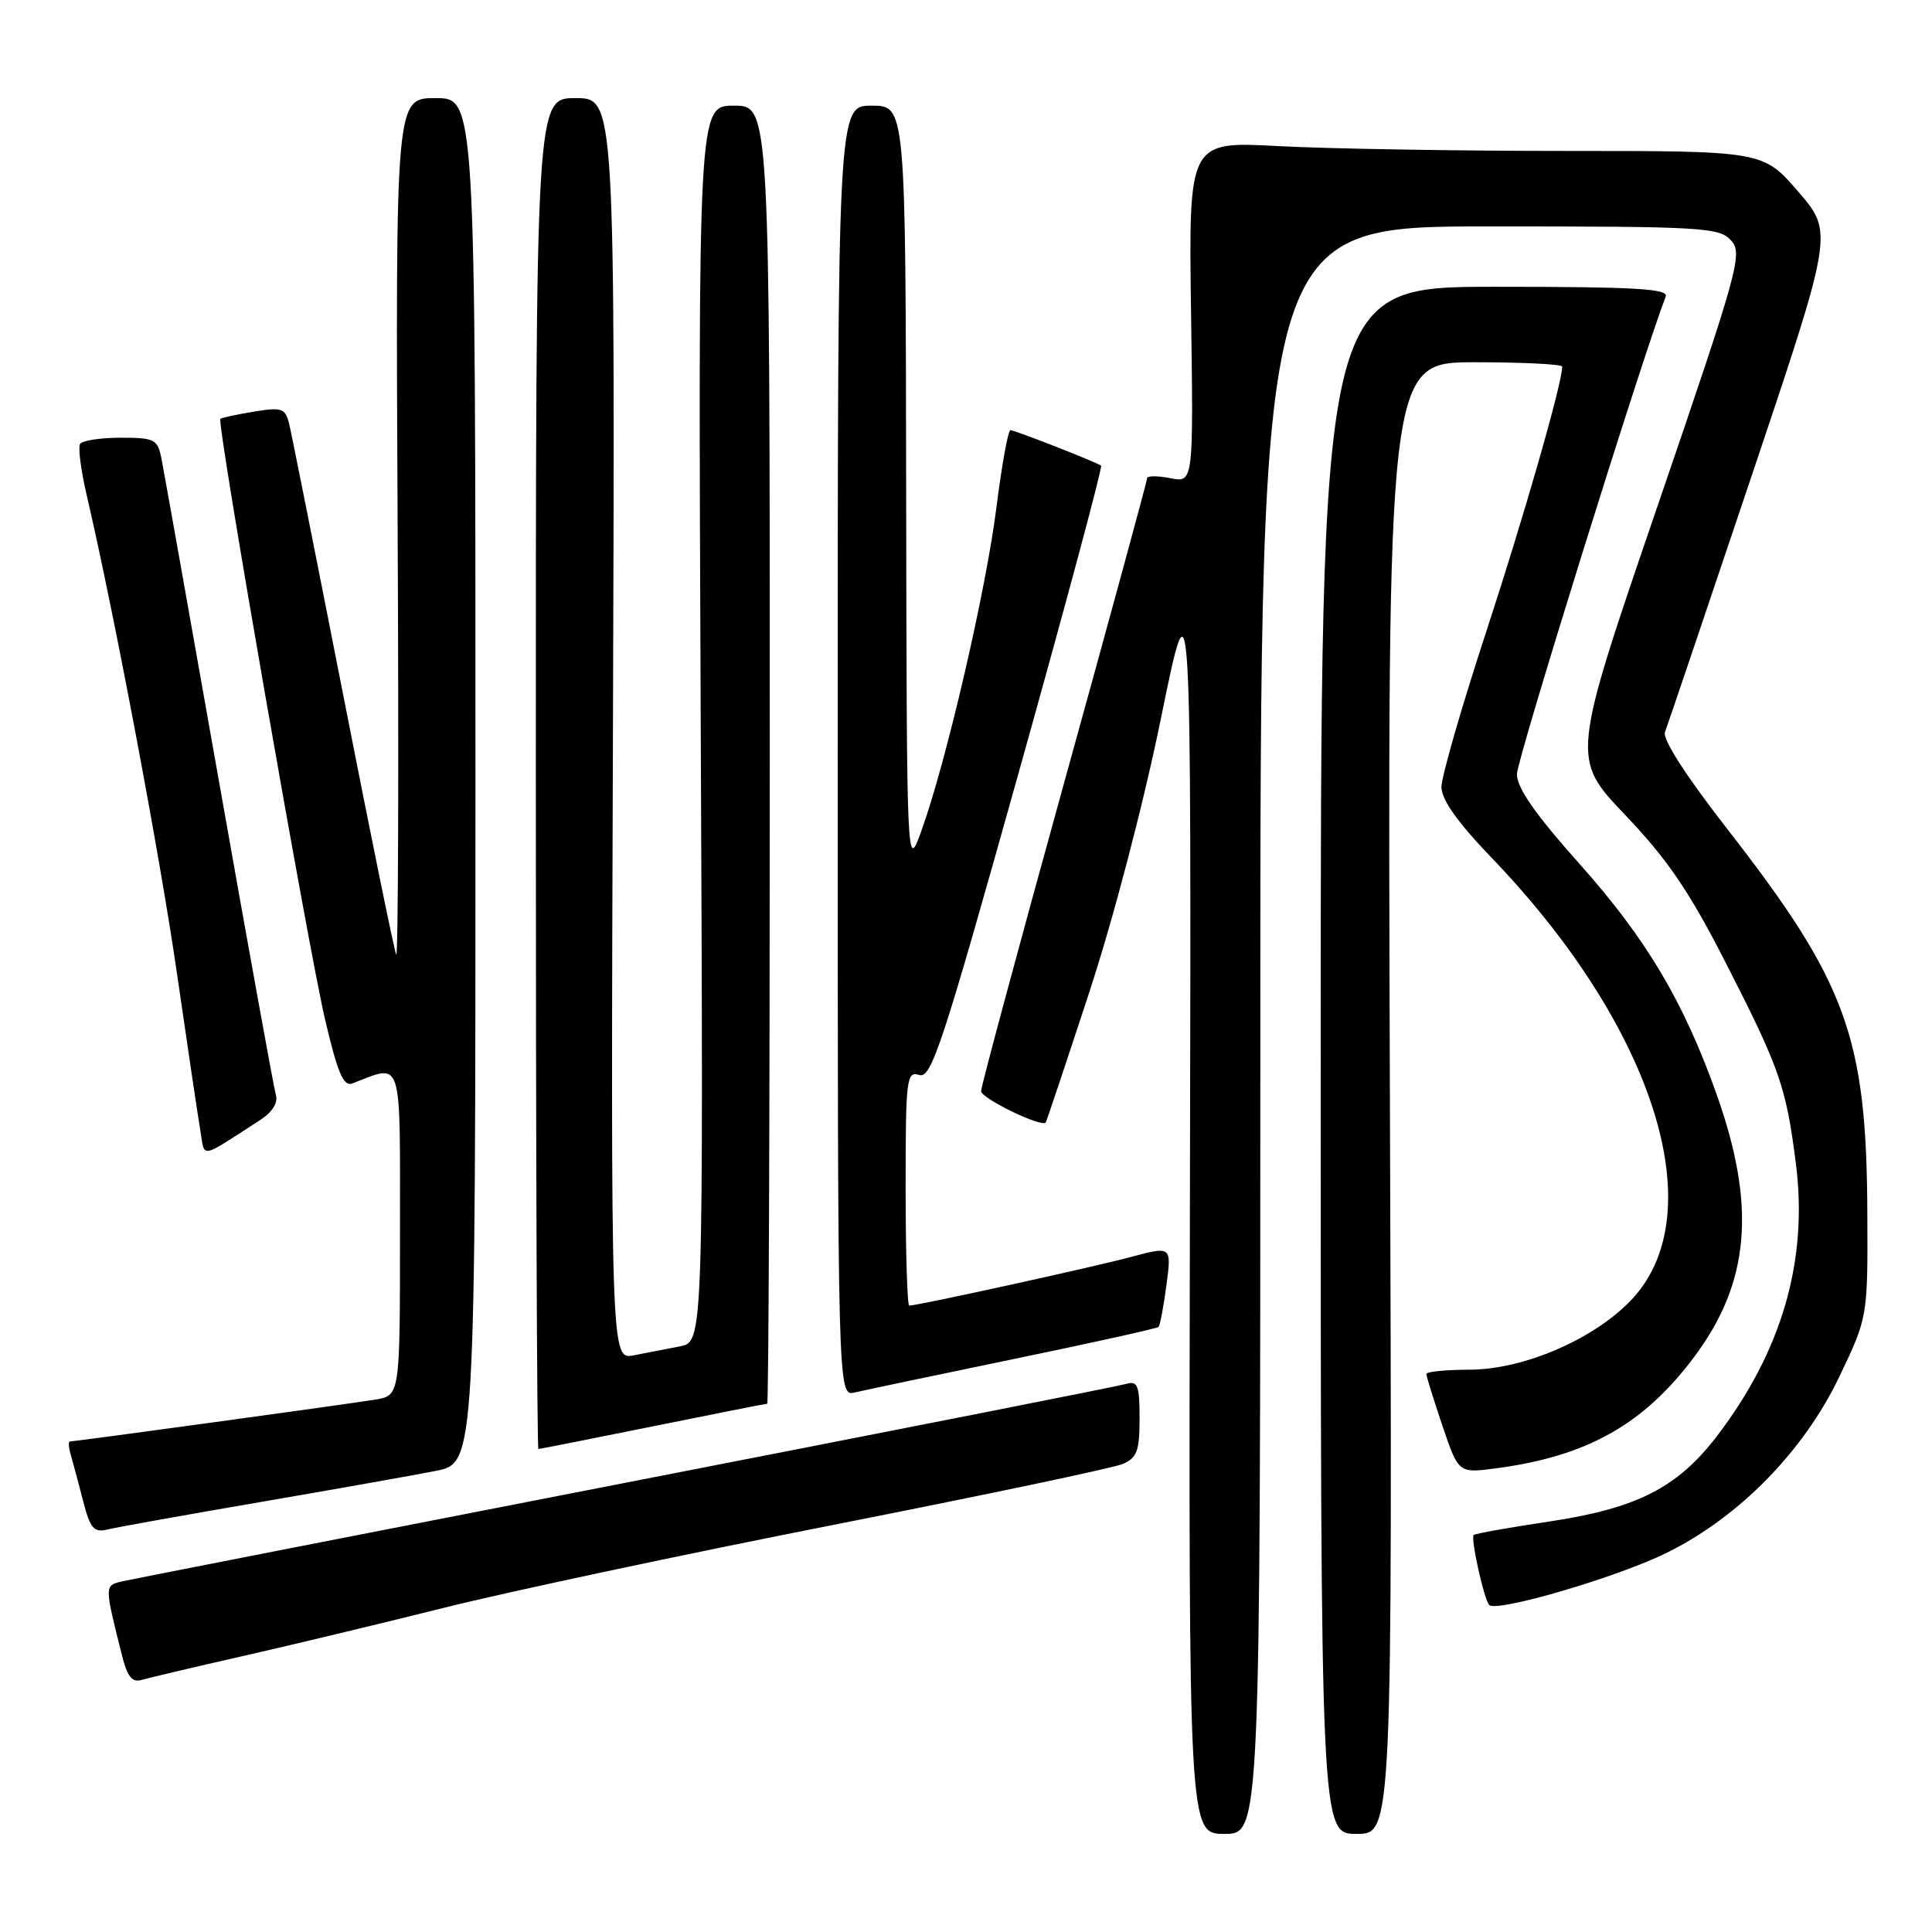 <?xml version="1.0" encoding="UTF-8" standalone="no"?>
<!DOCTYPE svg PUBLIC "-//W3C//DTD SVG 1.1//EN" "http://www.w3.org/Graphics/SVG/1.1/DTD/svg11.dtd" >
<svg xmlns="http://www.w3.org/2000/svg" xmlns:xlink="http://www.w3.org/1999/xlink" version="1.1" viewBox="0 0 256 256">
 <g >
 <path fill="currentColor"
d=" M 167.00 136.50 C 167.00 30.00 167.00 30.00 197.35 30.00 C 225.62 30.00 227.80 30.13 229.37 31.85 C 230.95 33.60 230.41 35.56 219.62 67.09 C 208.19 100.48 208.19 100.48 215.35 107.99 C 220.95 113.88 223.83 118.09 228.63 127.50 C 235.84 141.60 236.67 143.98 237.97 154.22 C 239.59 167.02 236.11 179.02 227.52 190.27 C 222.30 197.11 216.91 199.86 205.35 201.60 C 199.99 202.40 195.45 203.21 195.27 203.40 C 194.84 203.83 196.66 211.99 197.33 212.67 C 198.34 213.67 214.24 209.01 220.80 205.78 C 230.41 201.06 239.01 192.29 243.74 182.38 C 247.50 174.50 247.50 174.50 247.43 160.50 C 247.32 137.43 244.66 130.13 228.99 110.00 C 223.40 102.82 220.25 97.94 220.62 97.00 C 220.94 96.17 226.09 80.94 232.07 63.15 C 242.94 30.80 242.94 30.80 238.28 25.40 C 233.62 20.00 233.62 20.00 207.47 20.00 C 193.08 20.00 175.96 19.71 169.41 19.36 C 157.50 18.72 157.50 18.72 157.82 41.35 C 158.14 63.98 158.14 63.98 155.07 63.36 C 153.38 63.03 152.00 63.03 152.00 63.37 C 152.00 63.70 147.05 81.87 141.00 103.73 C 134.95 125.59 130.00 143.97 130.00 144.58 C 130.00 145.54 137.99 149.41 138.56 148.74 C 138.67 148.61 141.26 140.85 144.33 131.50 C 147.58 121.57 151.55 106.39 153.87 95.00 C 157.85 75.50 157.85 75.50 157.67 159.25 C 157.50 243.00 157.50 243.00 162.25 243.00 C 167.00 243.00 167.00 243.00 167.00 136.50 Z  M 184.17 145.50 C 183.84 48.00 183.84 48.00 195.42 48.00 C 201.79 48.00 207.00 48.26 207.00 48.58 C 207.00 50.77 201.96 68.35 196.95 83.65 C 193.68 93.63 191.00 102.91 191.00 104.27 C 191.00 105.96 193.10 108.92 197.61 113.62 C 219.02 135.88 226.91 160.34 216.44 171.94 C 211.63 177.26 202.05 181.48 194.75 181.49 C 191.59 181.50 189.00 181.75 189.00 182.06 C 189.00 182.36 189.96 185.45 191.13 188.92 C 193.26 195.22 193.26 195.22 198.24 194.56 C 210.27 192.97 217.74 188.78 224.42 179.89 C 231.89 169.96 232.75 159.83 227.42 144.89 C 223.05 132.64 218.12 124.37 209.35 114.53 C 203.44 107.91 201.00 104.41 201.00 102.58 C 201.00 100.64 217.50 47.67 220.71 39.31 C 221.12 38.25 216.72 38.00 198.11 38.00 C 175.00 38.00 175.00 38.00 175.00 140.50 C 175.00 243.00 175.00 243.00 179.75 243.00 C 184.50 243.00 184.50 243.00 184.17 145.50 Z  M 32.00 219.48 C 38.33 218.05 50.47 215.13 59.00 213.00 C 67.53 210.87 90.70 205.94 110.50 202.04 C 130.30 198.14 147.51 194.52 148.75 193.99 C 150.66 193.18 151.00 192.28 151.00 187.95 C 151.00 183.58 150.75 182.94 149.25 183.37 C 148.29 183.66 118.48 189.54 83.00 196.45 C 47.52 203.36 17.48 209.25 16.24 209.53 C 13.82 210.08 13.82 210.01 16.15 219.30 C 16.88 222.20 17.51 222.98 18.80 222.59 C 19.74 222.32 25.68 220.91 32.00 219.48 Z  M 34.50 199.03 C 44.40 197.33 54.86 195.47 57.75 194.90 C 63.00 193.86 63.00 193.86 63.00 103.43 C 63.00 13.00 63.00 13.00 57.71 13.00 C 52.41 13.00 52.41 13.00 52.69 70.25 C 52.85 101.74 52.76 127.05 52.50 126.50 C 52.24 125.95 49.07 110.43 45.46 92.00 C 41.84 73.57 38.63 57.46 38.32 56.18 C 37.80 54.08 37.37 53.93 33.62 54.55 C 31.36 54.92 29.36 55.35 29.20 55.50 C 28.69 55.95 40.83 125.53 43.09 135.17 C 44.75 142.22 45.52 144.01 46.69 143.56 C 53.43 140.98 53.00 139.63 53.00 163.35 C 53.00 184.91 53.00 184.91 49.75 185.45 C 46.46 186.00 9.99 191.00 9.26 191.00 C 9.04 191.00 9.09 191.79 9.37 192.75 C 9.65 193.71 10.39 196.45 11.00 198.84 C 11.97 202.59 12.43 203.11 14.31 202.65 C 15.52 202.36 24.60 200.73 34.50 199.03 Z  M 86.50 189.00 C 94.65 187.35 101.47 186.00 101.66 186.00 C 101.85 186.00 102.00 147.30 102.00 100.00 C 102.00 14.00 102.00 14.00 97.25 14.00 C 92.50 14.00 92.50 14.00 92.85 95.90 C 93.21 177.80 93.21 177.80 90.10 178.40 C 88.40 178.73 85.64 179.26 83.97 179.59 C 80.93 180.17 80.93 180.17 81.22 96.59 C 81.50 13.00 81.50 13.00 76.25 13.00 C 71.00 13.00 71.00 13.00 71.00 102.50 C 71.00 151.72 71.15 192.00 71.34 192.00 C 71.53 192.00 78.35 190.65 86.50 189.00 Z  M 134.32 180.08 C 144.68 177.94 153.31 176.02 153.51 175.83 C 153.71 175.63 154.18 173.14 154.56 170.29 C 155.24 165.12 155.24 165.12 149.87 166.55 C 144.90 167.89 121.58 173.00 120.48 173.00 C 120.22 173.00 120.00 165.99 120.00 157.43 C 120.00 142.89 120.12 141.90 121.80 142.44 C 123.41 142.95 124.87 138.49 134.95 102.49 C 141.19 80.20 146.12 61.85 145.90 61.70 C 145.13 61.17 134.46 57.00 133.89 57.00 C 133.58 57.00 132.74 61.61 132.03 67.25 C 130.66 78.18 125.39 100.92 122.12 110.00 C 120.15 115.50 120.15 115.50 120.07 64.75 C 120.00 14.00 120.00 14.00 115.50 14.00 C 111.00 14.00 111.00 14.00 111.00 99.52 C 111.00 185.04 111.00 185.04 113.25 184.51 C 114.49 184.22 123.97 182.22 134.32 180.08 Z  M 34.53 148.37 C 36.07 147.37 36.86 146.11 36.56 145.12 C 36.30 144.23 32.90 125.50 29.01 103.50 C 25.12 81.50 21.69 62.26 21.39 60.75 C 20.88 58.20 20.48 58.00 15.98 58.00 C 13.31 58.00 10.89 58.37 10.61 58.83 C 10.33 59.28 10.72 62.32 11.48 65.58 C 15.13 81.25 21.18 113.28 23.45 129.00 C 24.84 138.62 26.24 148.00 26.55 149.83 C 27.18 153.52 26.30 153.69 34.53 148.37 Z "/>
</g>
</svg>